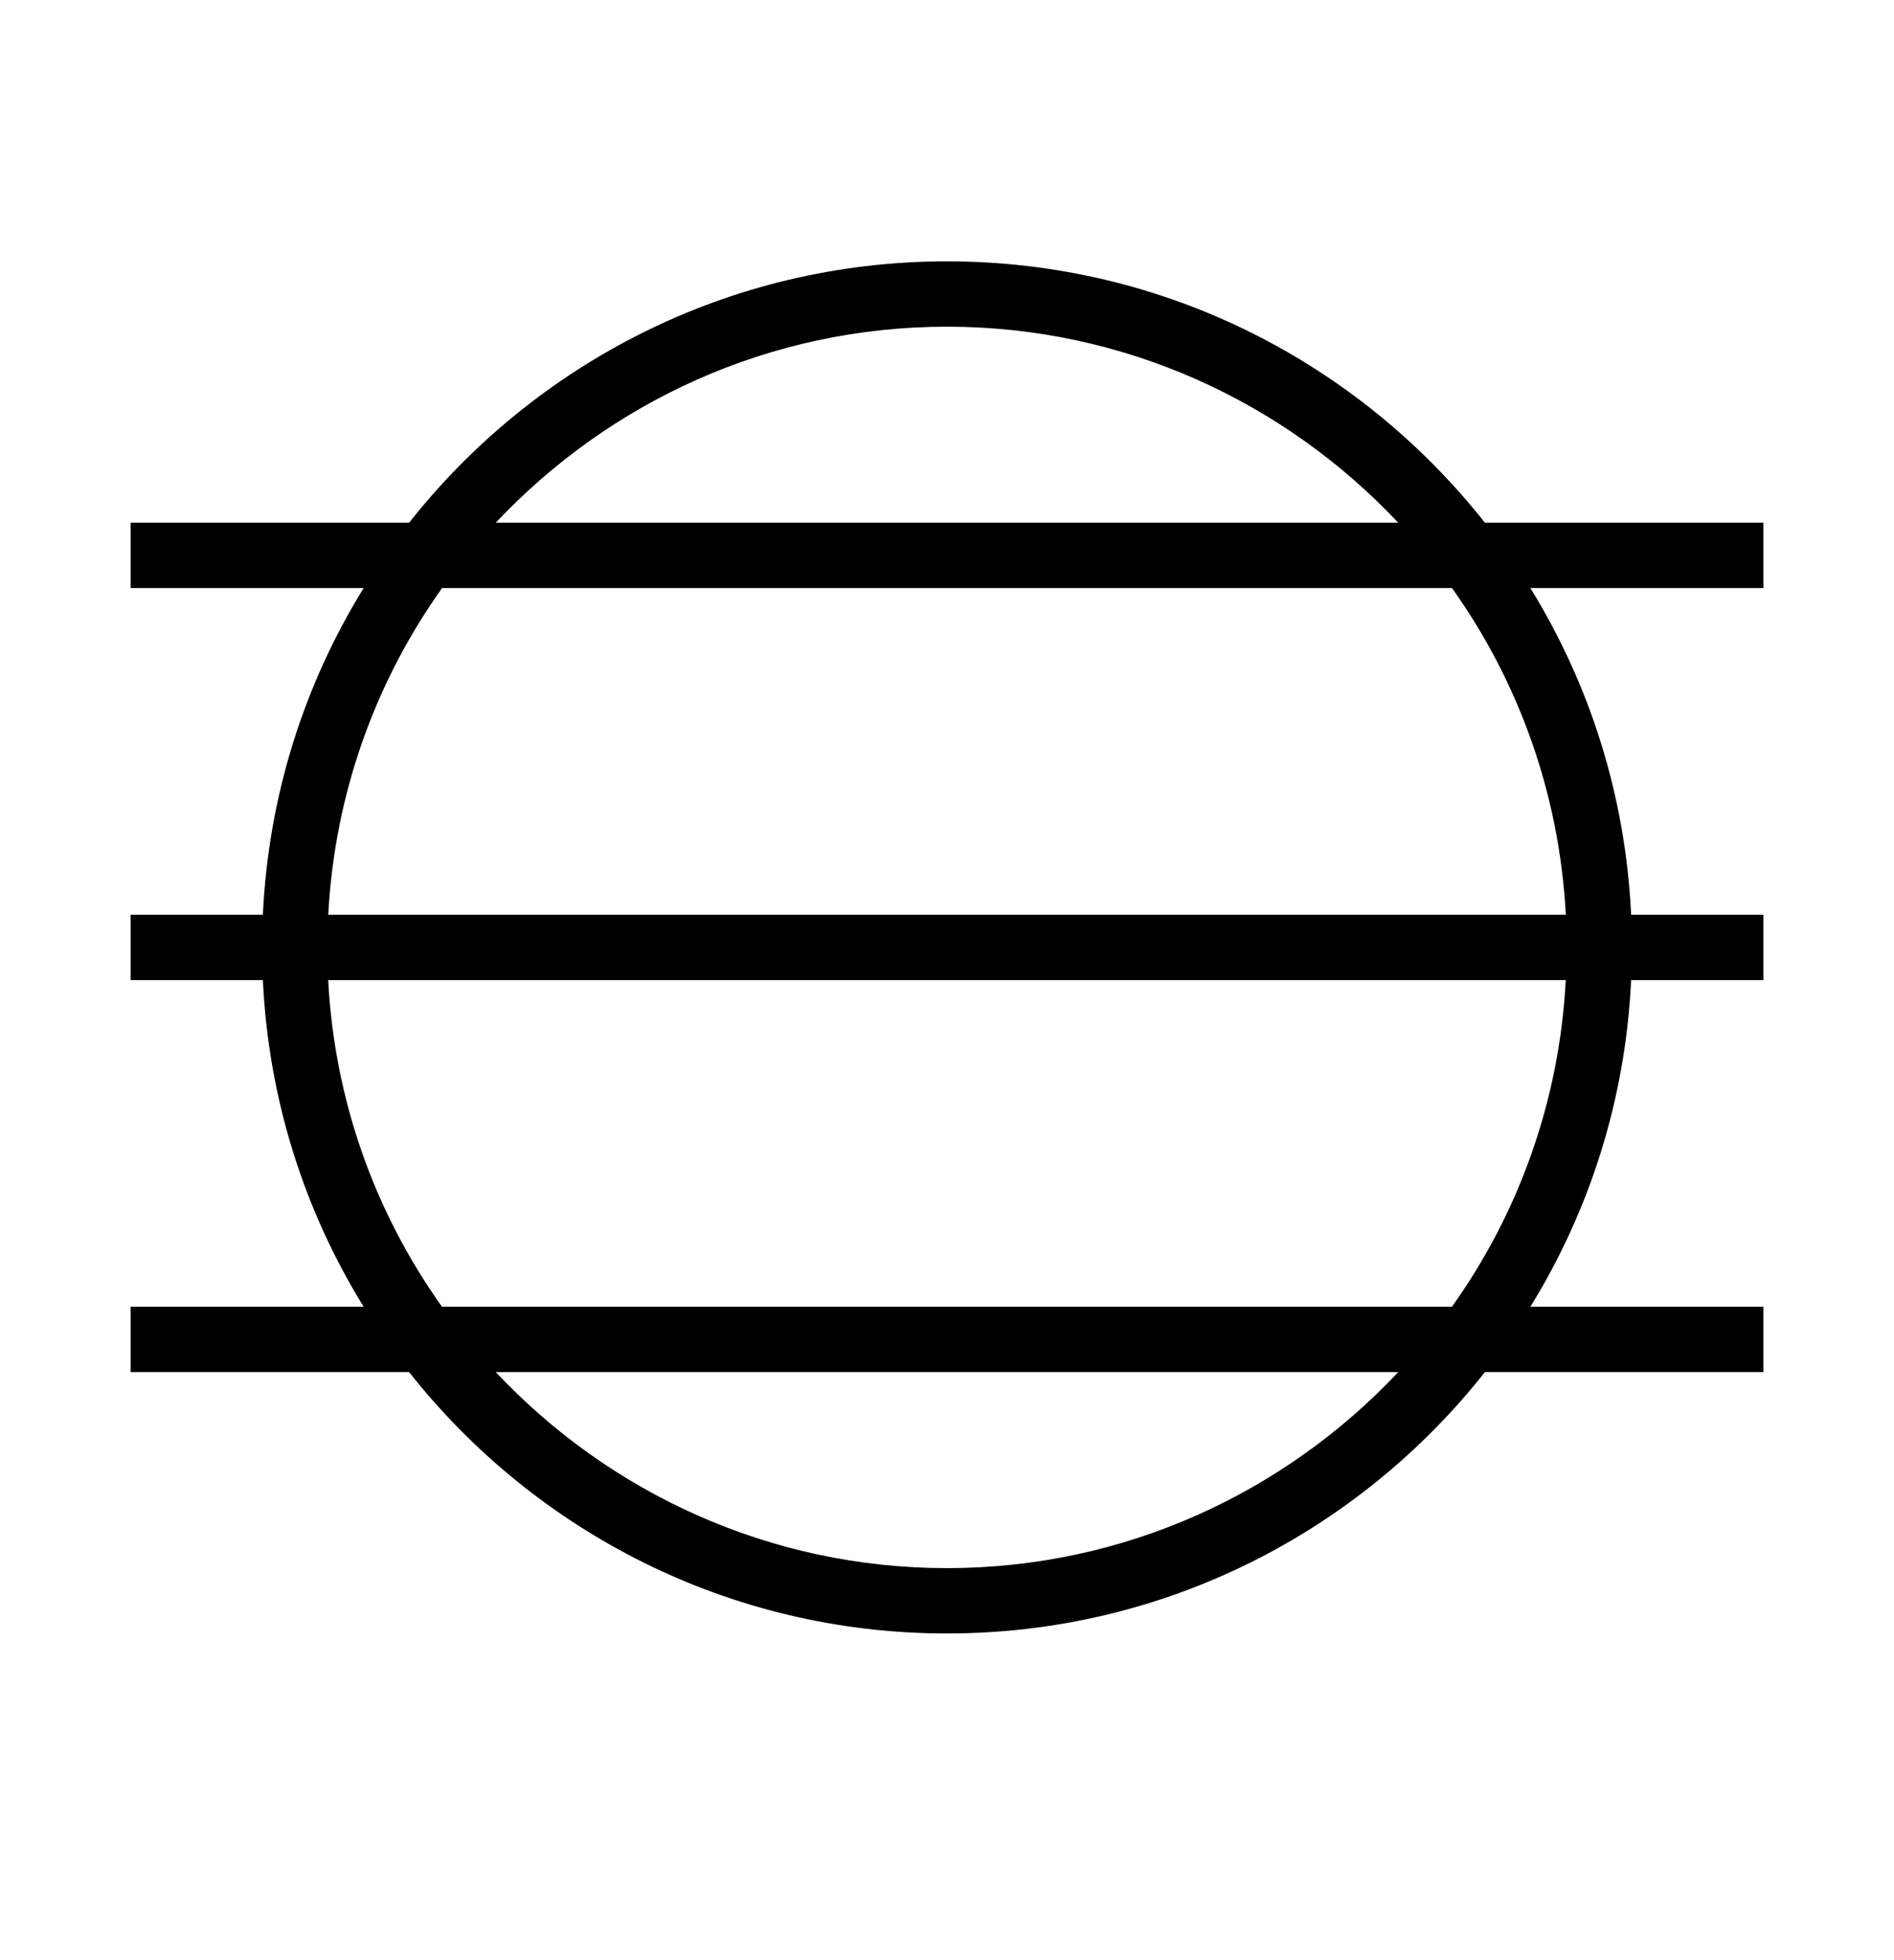 <?xml version="1.0" encoding="iso-8859-1"?>
<!DOCTYPE svg PUBLIC "-//W3C//DTD SVG 1.1//EN" "http://www.w3.org/Graphics/SVG/1.1/DTD/svg11.dtd">
<svg version="1.1" xmlns="http://www.w3.org/2000/svg" xmlns:xlink="http://www.w3.org/1999/xlink" x="0px" y="0px" width="29" height="30" viewBox="0 0 29 30" xml:space="preserve">
    <g transform="translate(-510 -320)">
        <g xmlns="http://www.w3.org/2000/svg" xmlns:xlink="http://www.w3.org/1999/xlink" id="guitar-string-7">
		<path d="M537,329v-1h-4.264c-1.923-2.434-4.895-4-8.236-4s-6.313,1.566-8.236,4H512v1h3.568c-0.906,1.467-1.457,3.171-1.543,5H512    v1h2.025c0.086,1.829,0.637,3.533,1.543,5H512v1h4.264c1.923,2.434,4.895,4,8.236,4s6.313-1.566,8.236-4H537v-1h-3.568    c0.906-1.467,1.457-3.171,1.543-5H537v-1h-2.025c-0.086-1.829-0.637-3.533-1.543-5H537z M524.5,325c2.723,0,5.176,1.158,6.909,3    h-13.818C519.324,326.158,521.777,325,524.5,325z M524.5,344c-2.723,0-5.176-1.158-6.909-3h13.818    C529.676,342.842,527.223,344,524.5,344z M532.231,340h-15.463c-1.018-1.426-1.646-3.143-1.743-5h18.949    C533.877,336.857,533.249,338.574,532.231,340z M533.975,334h-18.949c0.098-1.857,0.726-3.574,1.743-5h15.463    C533.249,330.426,533.877,332.143,533.975,334z"/>
	</g>
	
    </g>
</svg>
